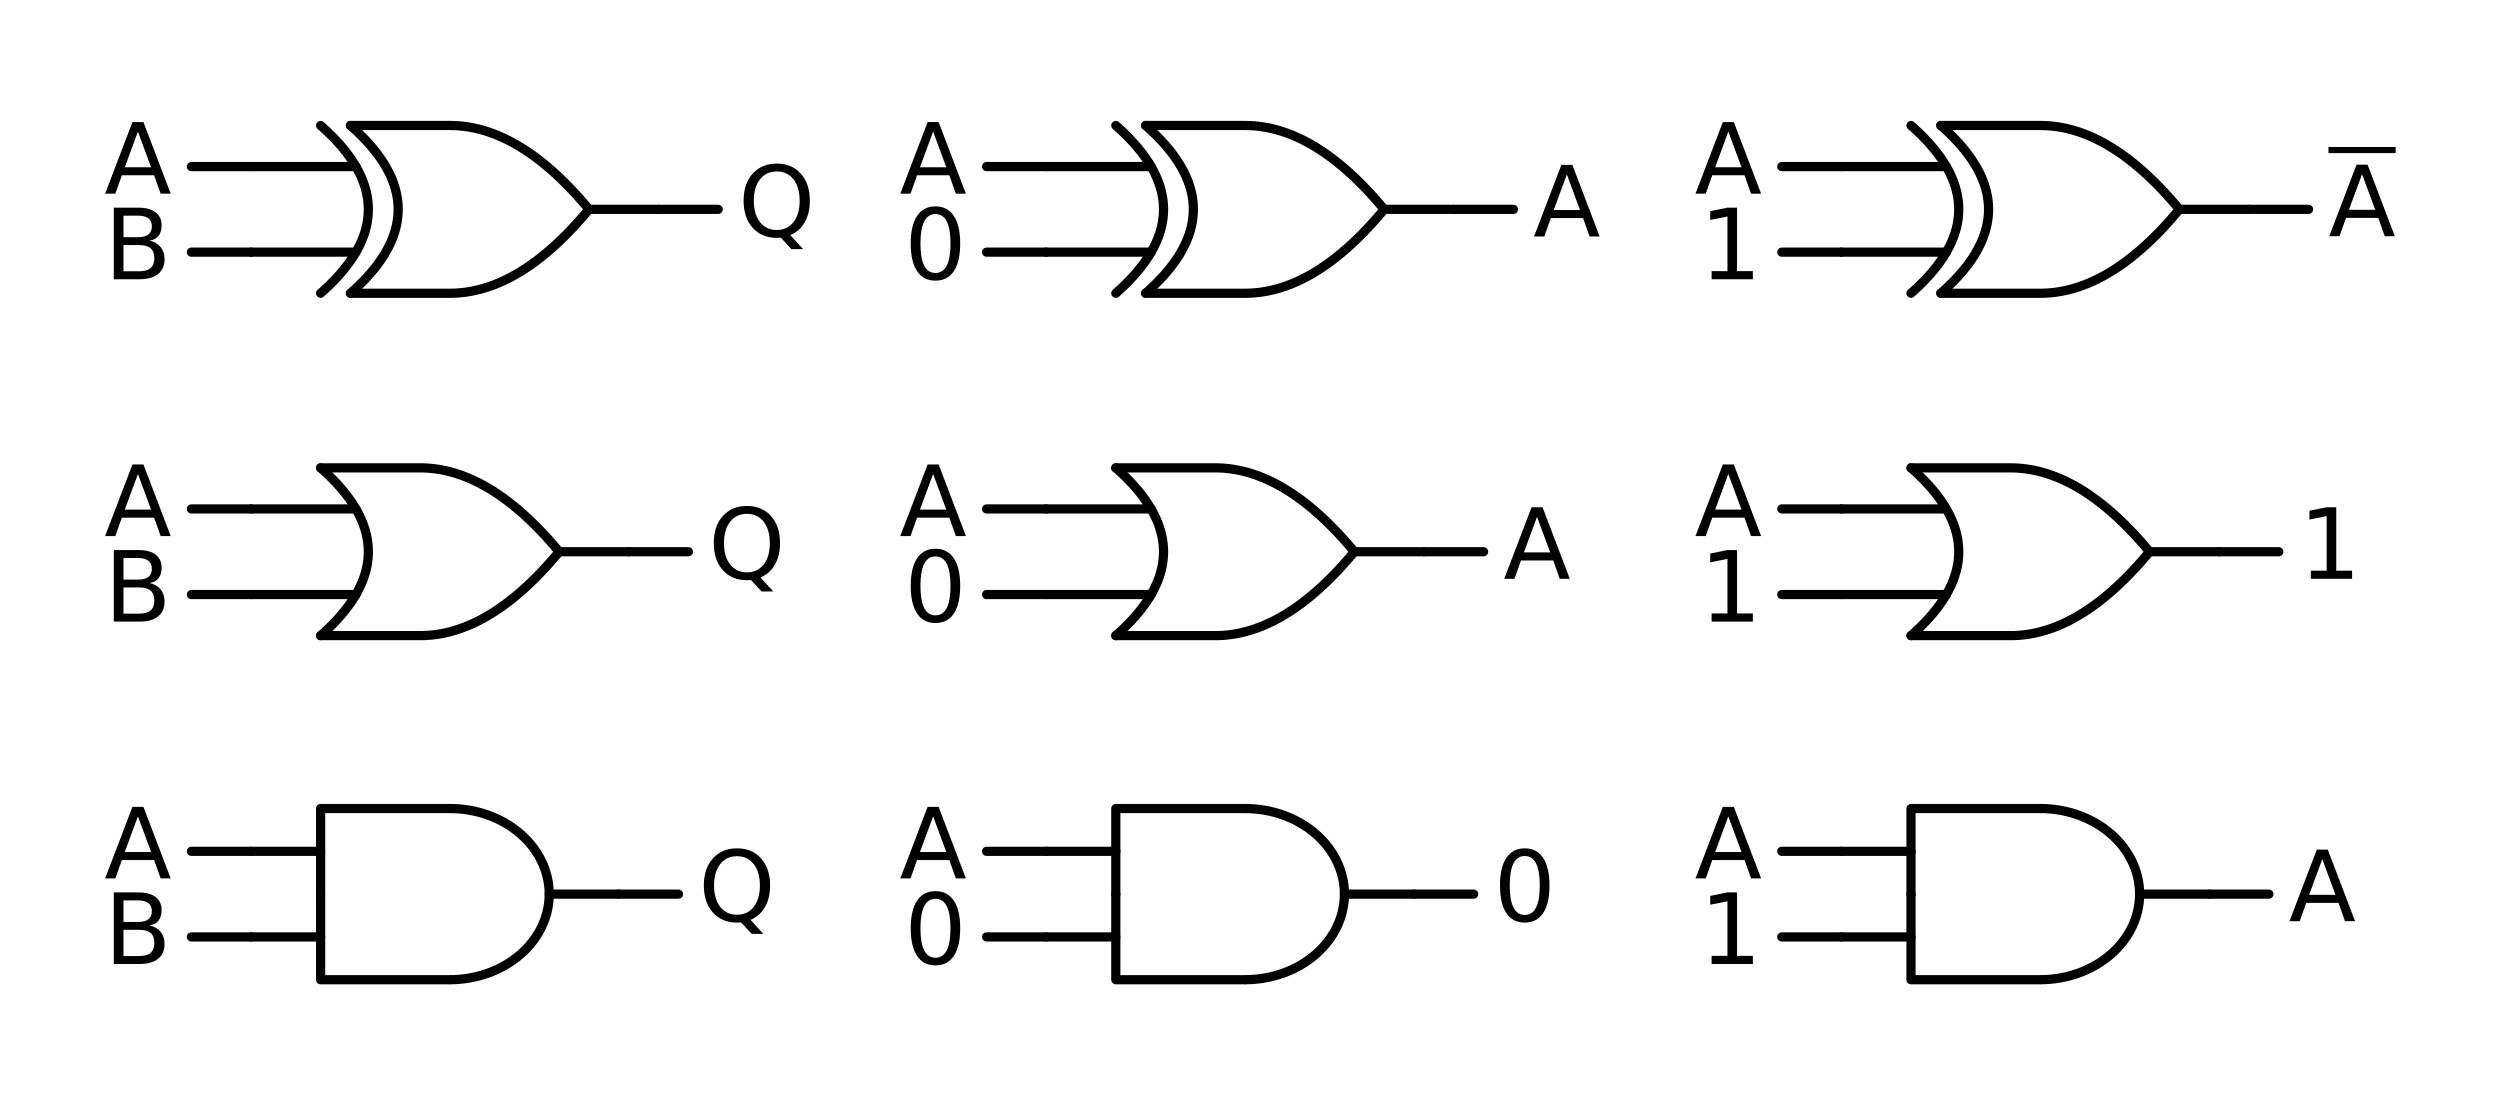 <?xml version="1.0" encoding="utf-8" standalone="no"?>
<!DOCTYPE svg PUBLIC "-//W3C//DTD SVG 1.1//EN"
  "http://www.w3.org/Graphics/SVG/1.1/DTD/svg11.dtd">
<!-- Created with matplotlib (http://matplotlib.org/) -->
<svg height="180.123pt" version="1.1" viewBox="0 0 407.446 180.123" width="407.446pt" xmlns="http://www.w3.org/2000/svg" xmlns:xlink="http://www.w3.org/1999/xlink">
 <defs>
  <style type="text/css">
*{stroke-linecap:butt;stroke-linejoin:round;}
  </style>
 </defs>
 <g id="figure_1">
  <g id="patch_1">
   <path d="M 0 180.123 
L 407.446 180.123 
L 407.446 0 
L 0 0 
z
" style="fill:none;"/>
  </g>
  <g id="axes_1">
   <g id="patch_2">
    <path clip-path="url(#pd1e53d12d2)" d="M 73.313 159.672 
C 77.608 159.672 81.731 158.201 84.768 155.586 
C 87.805 152.971 89.513 149.42 89.513 145.722 
C 89.513 142.024 87.805 138.473 84.768 135.858 
C 81.731 133.243 77.608 131.772 73.313 131.772 
" style="fill:none;stroke:#000000;stroke-linejoin:miter;stroke-width:1.5;"/>
   </g>
   <g id="patch_3">
    <path clip-path="url(#pd1e53d12d2)" d="M 202.913 159.672 
C 207.208 159.672 211.331 158.201 214.368 155.586 
C 217.405 152.971 219.113 149.42 219.113 145.722 
C 219.113 142.024 217.405 138.473 214.368 135.858 
C 211.331 133.243 207.208 131.772 202.913 131.772 
" style="fill:none;stroke:#000000;stroke-linejoin:miter;stroke-width:1.5;"/>
   </g>
   <g id="patch_4">
    <path clip-path="url(#pd1e53d12d2)" d="M 332.513 159.672 
C 336.808 159.672 340.931 158.201 343.968 155.586 
C 347.005 152.971 348.713 149.42 348.713 145.722 
C 348.713 142.024 347.005 138.473 343.968 135.858 
C 340.931 133.243 336.808 131.772 332.513 131.772 
" style="fill:none;stroke:#000000;stroke-linejoin:miter;stroke-width:1.5;"/>
   </g>
   <g id="line2d_1">
    <path clip-path="url(#pd1e53d12d2)" d="M 40.913 145.722 
M 89.513 145.722 
L 100.853 145.722 
" style="fill:none;stroke:#000000;stroke-linecap:round;stroke-width:1.5;"/>
   </g>
   <g id="line2d_2">
    <path clip-path="url(#pd1e53d12d2)" d="M 52.253 145.722 
L 52.253 159.672 
L 73.313 159.672 
" style="fill:none;stroke:#000000;stroke-linecap:round;stroke-width:1.5;"/>
   </g>
   <g id="line2d_3">
    <path clip-path="url(#pd1e53d12d2)" d="M 52.253 145.722 
L 52.253 131.772 
L 73.313 131.772 
" style="fill:none;stroke:#000000;stroke-linecap:round;stroke-width:1.5;"/>
   </g>
   <g id="line2d_4">
    <path clip-path="url(#pd1e53d12d2)" d="M 40.913 152.697 
L 52.253 152.697 
" style="fill:none;stroke:#000000;stroke-linecap:round;stroke-width:1.5;"/>
   </g>
   <g id="line2d_5">
    <path clip-path="url(#pd1e53d12d2)" d="M 40.913 138.747 
L 52.253 138.747 
" style="fill:none;stroke:#000000;stroke-linecap:round;stroke-width:1.5;"/>
   </g>
   <g id="line2d_6">
    <path clip-path="url(#pd1e53d12d2)" d="M 40.913 138.747 
L 36.053 138.747 
L 31.193 138.747 
" style="fill:none;stroke:#000000;stroke-linecap:round;stroke-width:1.5;"/>
   </g>
   <g id="line2d_7">
    <path clip-path="url(#pd1e53d12d2)" d="M 40.913 152.697 
L 36.053 152.697 
L 31.193 152.697 
" style="fill:none;stroke:#000000;stroke-linecap:round;stroke-width:1.5;"/>
   </g>
   <g id="line2d_8">
    <path clip-path="url(#pd1e53d12d2)" d="M 100.853 145.722 
L 105.713 145.722 
L 110.573 145.722 
" style="fill:none;stroke:#000000;stroke-linecap:round;stroke-width:1.5;"/>
   </g>
   <g id="line2d_9">
    <path clip-path="url(#pd1e53d12d2)" d="M 170.513 145.722 
M 219.113 145.722 
L 230.453 145.722 
" style="fill:none;stroke:#000000;stroke-linecap:round;stroke-width:1.5;"/>
   </g>
   <g id="line2d_10">
    <path clip-path="url(#pd1e53d12d2)" d="M 181.853 145.722 
L 181.853 159.672 
L 202.913 159.672 
" style="fill:none;stroke:#000000;stroke-linecap:round;stroke-width:1.5;"/>
   </g>
   <g id="line2d_11">
    <path clip-path="url(#pd1e53d12d2)" d="M 181.853 145.722 
L 181.853 131.772 
L 202.913 131.772 
" style="fill:none;stroke:#000000;stroke-linecap:round;stroke-width:1.5;"/>
   </g>
   <g id="line2d_12">
    <path clip-path="url(#pd1e53d12d2)" d="M 170.513 152.697 
L 181.853 152.697 
" style="fill:none;stroke:#000000;stroke-linecap:round;stroke-width:1.5;"/>
   </g>
   <g id="line2d_13">
    <path clip-path="url(#pd1e53d12d2)" d="M 170.513 138.747 
L 181.853 138.747 
" style="fill:none;stroke:#000000;stroke-linecap:round;stroke-width:1.5;"/>
   </g>
   <g id="line2d_14">
    <path clip-path="url(#pd1e53d12d2)" d="M 170.513 138.747 
L 165.653 138.747 
L 160.793 138.747 
" style="fill:none;stroke:#000000;stroke-linecap:round;stroke-width:1.5;"/>
   </g>
   <g id="line2d_15">
    <path clip-path="url(#pd1e53d12d2)" d="M 170.513 152.697 
L 165.653 152.697 
L 160.793 152.697 
" style="fill:none;stroke:#000000;stroke-linecap:round;stroke-width:1.5;"/>
   </g>
   <g id="line2d_16">
    <path clip-path="url(#pd1e53d12d2)" d="M 230.453 145.722 
L 235.313 145.722 
L 240.173 145.722 
" style="fill:none;stroke:#000000;stroke-linecap:round;stroke-width:1.5;"/>
   </g>
   <g id="line2d_17">
    <path clip-path="url(#pd1e53d12d2)" d="M 300.113 145.722 
M 348.713 145.722 
L 360.053 145.722 
" style="fill:none;stroke:#000000;stroke-linecap:round;stroke-width:1.5;"/>
   </g>
   <g id="line2d_18">
    <path clip-path="url(#pd1e53d12d2)" d="M 311.453 145.722 
L 311.453 159.672 
L 332.513 159.672 
" style="fill:none;stroke:#000000;stroke-linecap:round;stroke-width:1.5;"/>
   </g>
   <g id="line2d_19">
    <path clip-path="url(#pd1e53d12d2)" d="M 311.453 145.722 
L 311.453 131.772 
L 332.513 131.772 
" style="fill:none;stroke:#000000;stroke-linecap:round;stroke-width:1.5;"/>
   </g>
   <g id="line2d_20">
    <path clip-path="url(#pd1e53d12d2)" d="M 300.113 152.697 
L 311.453 152.697 
" style="fill:none;stroke:#000000;stroke-linecap:round;stroke-width:1.5;"/>
   </g>
   <g id="line2d_21">
    <path clip-path="url(#pd1e53d12d2)" d="M 300.113 138.747 
L 311.453 138.747 
" style="fill:none;stroke:#000000;stroke-linecap:round;stroke-width:1.5;"/>
   </g>
   <g id="line2d_22">
    <path clip-path="url(#pd1e53d12d2)" d="M 300.113 138.747 
L 295.253 138.747 
L 290.393 138.747 
" style="fill:none;stroke:#000000;stroke-linecap:round;stroke-width:1.5;"/>
   </g>
   <g id="line2d_23">
    <path clip-path="url(#pd1e53d12d2)" d="M 300.113 152.697 
L 295.253 152.697 
L 290.393 152.697 
" style="fill:none;stroke:#000000;stroke-linecap:round;stroke-width:1.5;"/>
   </g>
   <g id="line2d_24">
    <path clip-path="url(#pd1e53d12d2)" d="M 360.053 145.722 
L 364.913 145.722 
L 369.773 145.722 
" style="fill:none;stroke:#000000;stroke-linecap:round;stroke-width:1.5;"/>
   </g>
   <g id="line2d_25">
    <path clip-path="url(#pd1e53d12d2)" d="M 40.913 89.922 
M 91.133 89.922 
L 102.473 89.922 
" style="fill:none;stroke:#000000;stroke-linecap:round;stroke-width:1.5;"/>
   </g>
   <g id="line2d_26">
    <path clip-path="url(#pd1e53d12d2)" d="M 52.253 103.593 
L 68.453 103.593 
L 68.916 103.587 
L 69.379 103.57 
L 69.842 103.542 
L 70.304 103.502 
L 70.767 103.451 
L 71.23 103.388 
L 71.693 103.314 
L 72.156 103.229 
L 72.619 103.132 
L 73.082 103.024 
L 73.544 102.904 
L 74.007 102.773 
L 74.47 102.631 
L 74.933 102.477 
L 75.396 102.312 
L 75.859 102.135 
L 76.322 101.948 
L 76.784 101.748 
L 77.247 101.538 
L 77.71 101.315 
L 78.173 101.082 
L 78.636 100.837 
L 79.099 100.581 
L 79.562 100.313 
L 80.024 100.034 
L 80.487 99.744 
L 80.95 99.442 
L 81.413 99.129 
L 81.876 98.804 
L 82.339 98.469 
L 82.802 98.121 
L 83.264 97.763 
L 83.727 97.392 
L 84.19 97.011 
L 84.653 96.618 
L 85.116 96.214 
L 85.579 95.798 
L 86.042 95.371 
L 86.504 94.933 
L 86.967 94.483 
L 87.43 94.022 
L 87.893 93.549 
L 88.356 93.065 
L 88.819 92.57 
L 89.282 92.063 
L 89.744 91.545 
L 90.207 91.015 
L 90.67 90.474 
L 91.133 89.922 
" style="fill:none;stroke:#000000;stroke-linecap:round;stroke-width:1.5;"/>
   </g>
   <g id="line2d_27">
    <path clip-path="url(#pd1e53d12d2)" d="M 52.253 76.251 
L 68.453 76.251 
L 68.916 76.257 
L 69.379 76.274 
L 69.842 76.302 
L 70.304 76.342 
L 70.767 76.393 
L 71.23 76.456 
L 71.693 76.53 
L 72.156 76.615 
L 72.619 76.712 
L 73.082 76.82 
L 73.544 76.94 
L 74.007 77.071 
L 74.47 77.213 
L 74.933 77.367 
L 75.396 77.532 
L 75.859 77.709 
L 76.322 77.897 
L 76.784 78.096 
L 77.247 78.307 
L 77.71 78.529 
L 78.173 78.762 
L 78.636 79.007 
L 79.099 79.263 
L 79.562 79.531 
L 80.024 79.81 
L 80.487 80.1 
L 80.95 80.402 
L 81.413 80.715 
L 81.876 81.04 
L 82.339 81.376 
L 82.802 81.723 
L 83.264 82.082 
L 83.727 82.452 
L 84.19 82.833 
L 84.653 83.226 
L 85.116 83.63 
L 85.579 84.046 
L 86.042 84.473 
L 86.504 84.911 
L 86.967 85.361 
L 87.43 85.822 
L 87.893 86.295 
L 88.356 86.779 
L 88.819 87.274 
L 89.282 87.781 
L 89.744 88.299 
L 90.207 88.829 
L 90.67 89.37 
L 91.133 89.922 
" style="fill:none;stroke:#000000;stroke-linecap:round;stroke-width:1.5;"/>
   </g>
   <g id="line2d_28">
    <path clip-path="url(#pd1e53d12d2)" d="M 52.253 103.593 
L 52.875 103.035 
L 53.471 102.477 
L 54.041 101.919 
L 54.586 101.361 
L 55.104 100.803 
L 55.597 100.245 
L 56.063 99.687 
L 56.504 99.129 
L 56.919 98.571 
L 57.307 98.013 
L 57.67 97.455 
L 58.007 96.897 
L 58.318 96.339 
L 58.603 95.781 
L 58.863 95.223 
L 59.096 94.665 
L 59.303 94.107 
L 59.485 93.549 
L 59.64 92.991 
L 59.77 92.433 
L 59.873 91.875 
L 59.951 91.317 
L 60.003 90.759 
L 60.029 90.201 
L 60.029 89.643 
L 60.003 89.085 
L 59.951 88.527 
L 59.873 87.969 
L 59.77 87.411 
L 59.64 86.853 
L 59.485 86.295 
L 59.303 85.737 
L 59.096 85.179 
L 58.863 84.621 
L 58.603 84.063 
L 58.318 83.505 
L 58.007 82.947 
L 57.67 82.389 
L 57.307 81.831 
L 56.919 81.273 
L 56.504 80.715 
L 56.063 80.157 
L 55.597 79.599 
L 55.104 79.041 
L 54.586 78.483 
L 54.041 77.925 
L 53.471 77.367 
L 52.875 76.809 
L 52.253 76.251 
" style="fill:none;stroke:#000000;stroke-linecap:round;stroke-width:1.5;"/>
   </g>
   <g id="line2d_29">
    <path clip-path="url(#pd1e53d12d2)" d="M 40.913 96.897 
L 58.007 96.897 
" style="fill:none;stroke:#000000;stroke-linecap:round;stroke-width:1.5;"/>
   </g>
   <g id="line2d_30">
    <path clip-path="url(#pd1e53d12d2)" d="M 40.913 82.947 
L 58.007 82.947 
" style="fill:none;stroke:#000000;stroke-linecap:round;stroke-width:1.5;"/>
   </g>
   <g id="line2d_31">
    <path clip-path="url(#pd1e53d12d2)" d="M 40.913 82.947 
L 36.053 82.947 
L 31.193 82.947 
" style="fill:none;stroke:#000000;stroke-linecap:round;stroke-width:1.5;"/>
   </g>
   <g id="line2d_32">
    <path clip-path="url(#pd1e53d12d2)" d="M 40.913 96.897 
L 36.053 96.897 
L 31.193 96.897 
" style="fill:none;stroke:#000000;stroke-linecap:round;stroke-width:1.5;"/>
   </g>
   <g id="line2d_33">
    <path clip-path="url(#pd1e53d12d2)" d="M 102.473 89.922 
L 107.333 89.922 
L 112.193 89.922 
" style="fill:none;stroke:#000000;stroke-linecap:round;stroke-width:1.5;"/>
   </g>
   <g id="line2d_34">
    <path clip-path="url(#pd1e53d12d2)" d="M 170.513 89.922 
M 220.733 89.922 
L 232.073 89.922 
" style="fill:none;stroke:#000000;stroke-linecap:round;stroke-width:1.5;"/>
   </g>
   <g id="line2d_35">
    <path clip-path="url(#pd1e53d12d2)" d="M 181.853 103.593 
L 198.053 103.593 
L 198.516 103.587 
L 198.979 103.57 
L 199.442 103.542 
L 199.904 103.502 
L 200.367 103.451 
L 200.83 103.388 
L 201.293 103.314 
L 201.756 103.229 
L 202.219 103.132 
L 202.682 103.024 
L 203.144 102.904 
L 203.607 102.773 
L 204.07 102.631 
L 204.533 102.477 
L 204.996 102.312 
L 205.459 102.135 
L 205.922 101.948 
L 206.384 101.748 
L 206.847 101.538 
L 207.31 101.315 
L 207.773 101.082 
L 208.236 100.837 
L 208.699 100.581 
L 209.162 100.313 
L 209.624 100.034 
L 210.087 99.744 
L 210.55 99.442 
L 211.013 99.129 
L 211.476 98.804 
L 211.939 98.469 
L 212.402 98.121 
L 212.864 97.763 
L 213.327 97.392 
L 213.79 97.011 
L 214.253 96.618 
L 214.716 96.214 
L 215.179 95.798 
L 215.642 95.371 
L 216.104 94.933 
L 216.567 94.483 
L 217.03 94.022 
L 217.493 93.549 
L 217.956 93.065 
L 218.419 92.57 
L 218.882 92.063 
L 219.344 91.545 
L 219.807 91.015 
L 220.27 90.474 
L 220.733 89.922 
" style="fill:none;stroke:#000000;stroke-linecap:round;stroke-width:1.5;"/>
   </g>
   <g id="line2d_36">
    <path clip-path="url(#pd1e53d12d2)" d="M 181.853 76.251 
L 198.053 76.251 
L 198.516 76.257 
L 198.979 76.274 
L 199.442 76.302 
L 199.904 76.342 
L 200.367 76.393 
L 200.83 76.456 
L 201.293 76.53 
L 201.756 76.615 
L 202.219 76.712 
L 202.682 76.82 
L 203.144 76.94 
L 203.607 77.071 
L 204.07 77.213 
L 204.533 77.367 
L 204.996 77.532 
L 205.459 77.709 
L 205.922 77.897 
L 206.384 78.096 
L 206.847 78.307 
L 207.31 78.529 
L 207.773 78.762 
L 208.236 79.007 
L 208.699 79.263 
L 209.162 79.531 
L 209.624 79.81 
L 210.087 80.1 
L 210.55 80.402 
L 211.013 80.715 
L 211.476 81.04 
L 211.939 81.376 
L 212.402 81.723 
L 212.864 82.082 
L 213.327 82.452 
L 213.79 82.833 
L 214.253 83.226 
L 214.716 83.63 
L 215.179 84.046 
L 215.642 84.473 
L 216.104 84.911 
L 216.567 85.361 
L 217.03 85.822 
L 217.493 86.295 
L 217.956 86.779 
L 218.419 87.274 
L 218.882 87.781 
L 219.344 88.299 
L 219.807 88.829 
L 220.27 89.37 
L 220.733 89.922 
" style="fill:none;stroke:#000000;stroke-linecap:round;stroke-width:1.5;"/>
   </g>
   <g id="line2d_37">
    <path clip-path="url(#pd1e53d12d2)" d="M 181.853 103.593 
L 182.475 103.035 
L 183.071 102.477 
L 183.641 101.919 
L 184.186 101.361 
L 184.704 100.803 
L 185.197 100.245 
L 185.663 99.687 
L 186.104 99.129 
L 186.519 98.571 
L 186.907 98.013 
L 187.27 97.455 
L 187.607 96.897 
L 187.918 96.339 
L 188.203 95.781 
L 188.463 95.223 
L 188.696 94.665 
L 188.903 94.107 
L 189.085 93.549 
L 189.24 92.991 
L 189.37 92.433 
L 189.473 91.875 
L 189.551 91.317 
L 189.603 90.759 
L 189.629 90.201 
L 189.629 89.643 
L 189.603 89.085 
L 189.551 88.527 
L 189.473 87.969 
L 189.37 87.411 
L 189.24 86.853 
L 189.085 86.295 
L 188.903 85.737 
L 188.696 85.179 
L 188.463 84.621 
L 188.203 84.063 
L 187.918 83.505 
L 187.607 82.947 
L 187.27 82.389 
L 186.907 81.831 
L 186.519 81.273 
L 186.104 80.715 
L 185.663 80.157 
L 185.197 79.599 
L 184.704 79.041 
L 184.186 78.483 
L 183.641 77.925 
L 183.071 77.367 
L 182.475 76.809 
L 181.853 76.251 
" style="fill:none;stroke:#000000;stroke-linecap:round;stroke-width:1.5;"/>
   </g>
   <g id="line2d_38">
    <path clip-path="url(#pd1e53d12d2)" d="M 170.513 96.897 
L 187.607 96.897 
" style="fill:none;stroke:#000000;stroke-linecap:round;stroke-width:1.5;"/>
   </g>
   <g id="line2d_39">
    <path clip-path="url(#pd1e53d12d2)" d="M 170.513 82.947 
L 187.607 82.947 
" style="fill:none;stroke:#000000;stroke-linecap:round;stroke-width:1.5;"/>
   </g>
   <g id="line2d_40">
    <path clip-path="url(#pd1e53d12d2)" d="M 170.513 82.947 
L 165.653 82.947 
L 160.793 82.947 
" style="fill:none;stroke:#000000;stroke-linecap:round;stroke-width:1.5;"/>
   </g>
   <g id="line2d_41">
    <path clip-path="url(#pd1e53d12d2)" d="M 170.513 96.897 
L 165.653 96.897 
L 160.793 96.897 
" style="fill:none;stroke:#000000;stroke-linecap:round;stroke-width:1.5;"/>
   </g>
   <g id="line2d_42">
    <path clip-path="url(#pd1e53d12d2)" d="M 232.073 89.922 
L 236.933 89.922 
L 241.793 89.922 
" style="fill:none;stroke:#000000;stroke-linecap:round;stroke-width:1.5;"/>
   </g>
   <g id="line2d_43">
    <path clip-path="url(#pd1e53d12d2)" d="M 300.113 89.922 
M 350.333 89.922 
L 361.673 89.922 
" style="fill:none;stroke:#000000;stroke-linecap:round;stroke-width:1.5;"/>
   </g>
   <g id="line2d_44">
    <path clip-path="url(#pd1e53d12d2)" d="M 311.453 103.593 
L 327.653 103.593 
L 328.116 103.587 
L 328.579 103.57 
L 329.042 103.542 
L 329.504 103.502 
L 329.967 103.451 
L 330.43 103.388 
L 330.893 103.314 
L 331.356 103.229 
L 331.819 103.132 
L 332.282 103.024 
L 332.744 102.904 
L 333.207 102.773 
L 333.67 102.631 
L 334.133 102.477 
L 334.596 102.312 
L 335.059 102.135 
L 335.522 101.948 
L 335.984 101.748 
L 336.447 101.538 
L 336.91 101.315 
L 337.373 101.082 
L 337.836 100.837 
L 338.299 100.581 
L 338.762 100.313 
L 339.224 100.034 
L 339.687 99.744 
L 340.15 99.442 
L 340.613 99.129 
L 341.076 98.804 
L 341.539 98.469 
L 342.002 98.121 
L 342.464 97.763 
L 342.927 97.392 
L 343.39 97.011 
L 343.853 96.618 
L 344.316 96.214 
L 344.779 95.798 
L 345.242 95.371 
L 345.704 94.933 
L 346.167 94.483 
L 346.63 94.022 
L 347.093 93.549 
L 347.556 93.065 
L 348.019 92.57 
L 348.482 92.063 
L 348.944 91.545 
L 349.407 91.015 
L 349.87 90.474 
L 350.333 89.922 
" style="fill:none;stroke:#000000;stroke-linecap:round;stroke-width:1.5;"/>
   </g>
   <g id="line2d_45">
    <path clip-path="url(#pd1e53d12d2)" d="M 311.453 76.251 
L 327.653 76.251 
L 328.116 76.257 
L 328.579 76.274 
L 329.042 76.302 
L 329.504 76.342 
L 329.967 76.393 
L 330.43 76.456 
L 330.893 76.53 
L 331.356 76.615 
L 331.819 76.712 
L 332.282 76.82 
L 332.744 76.94 
L 333.207 77.071 
L 333.67 77.213 
L 334.133 77.367 
L 334.596 77.532 
L 335.059 77.709 
L 335.522 77.897 
L 335.984 78.096 
L 336.447 78.307 
L 336.91 78.529 
L 337.373 78.762 
L 337.836 79.007 
L 338.299 79.263 
L 338.762 79.531 
L 339.224 79.81 
L 339.687 80.1 
L 340.15 80.402 
L 340.613 80.715 
L 341.076 81.04 
L 341.539 81.376 
L 342.002 81.723 
L 342.464 82.082 
L 342.927 82.452 
L 343.39 82.833 
L 343.853 83.226 
L 344.316 83.63 
L 344.779 84.046 
L 345.242 84.473 
L 345.704 84.911 
L 346.167 85.361 
L 346.63 85.822 
L 347.093 86.295 
L 347.556 86.779 
L 348.019 87.274 
L 348.482 87.781 
L 348.944 88.299 
L 349.407 88.829 
L 349.87 89.37 
L 350.333 89.922 
" style="fill:none;stroke:#000000;stroke-linecap:round;stroke-width:1.5;"/>
   </g>
   <g id="line2d_46">
    <path clip-path="url(#pd1e53d12d2)" d="M 311.453 103.593 
L 312.075 103.035 
L 312.671 102.477 
L 313.241 101.919 
L 313.786 101.361 
L 314.304 100.803 
L 314.797 100.245 
L 315.263 99.687 
L 315.704 99.129 
L 316.119 98.571 
L 316.507 98.013 
L 316.87 97.455 
L 317.207 96.897 
L 317.518 96.339 
L 317.803 95.781 
L 318.063 95.223 
L 318.296 94.665 
L 318.503 94.107 
L 318.685 93.549 
L 318.84 92.991 
L 318.97 92.433 
L 319.073 91.875 
L 319.151 91.317 
L 319.203 90.759 
L 319.229 90.201 
L 319.229 89.643 
L 319.203 89.085 
L 319.151 88.527 
L 319.073 87.969 
L 318.97 87.411 
L 318.84 86.853 
L 318.685 86.295 
L 318.503 85.737 
L 318.296 85.179 
L 318.063 84.621 
L 317.803 84.063 
L 317.518 83.505 
L 317.207 82.947 
L 316.87 82.389 
L 316.507 81.831 
L 316.119 81.273 
L 315.704 80.715 
L 315.263 80.157 
L 314.797 79.599 
L 314.304 79.041 
L 313.786 78.483 
L 313.241 77.925 
L 312.671 77.367 
L 312.075 76.809 
L 311.453 76.251 
" style="fill:none;stroke:#000000;stroke-linecap:round;stroke-width:1.5;"/>
   </g>
   <g id="line2d_47">
    <path clip-path="url(#pd1e53d12d2)" d="M 300.113 96.897 
L 317.207 96.897 
" style="fill:none;stroke:#000000;stroke-linecap:round;stroke-width:1.5;"/>
   </g>
   <g id="line2d_48">
    <path clip-path="url(#pd1e53d12d2)" d="M 300.113 82.947 
L 317.207 82.947 
" style="fill:none;stroke:#000000;stroke-linecap:round;stroke-width:1.5;"/>
   </g>
   <g id="line2d_49">
    <path clip-path="url(#pd1e53d12d2)" d="M 300.113 82.947 
L 295.253 82.947 
L 290.393 82.947 
" style="fill:none;stroke:#000000;stroke-linecap:round;stroke-width:1.5;"/>
   </g>
   <g id="line2d_50">
    <path clip-path="url(#pd1e53d12d2)" d="M 300.113 96.897 
L 295.253 96.897 
L 290.393 96.897 
" style="fill:none;stroke:#000000;stroke-linecap:round;stroke-width:1.5;"/>
   </g>
   <g id="line2d_51">
    <path clip-path="url(#pd1e53d12d2)" d="M 361.673 89.922 
L 366.533 89.922 
L 371.393 89.922 
" style="fill:none;stroke:#000000;stroke-linecap:round;stroke-width:1.5;"/>
   </g>
   <g id="line2d_52">
    <path clip-path="url(#pd1e53d12d2)" d="M 40.913 34.122 
M 95.993 34.122 
L 107.333 34.122 
" style="fill:none;stroke:#000000;stroke-linecap:round;stroke-width:1.5;"/>
   </g>
   <g id="line2d_53">
    <path clip-path="url(#pd1e53d12d2)" d="M 57.113 47.793 
L 73.313 47.793 
L 73.776 47.787 
L 74.239 47.77 
L 74.702 47.742 
L 75.164 47.702 
L 75.627 47.651 
L 76.09 47.588 
L 76.553 47.514 
L 77.016 47.429 
L 77.479 47.332 
L 77.942 47.224 
L 78.404 47.104 
L 78.867 46.973 
L 79.33 46.831 
L 79.793 46.677 
L 80.256 46.512 
L 80.719 46.335 
L 81.182 46.148 
L 81.644 45.948 
L 82.107 45.738 
L 82.57 45.515 
L 83.033 45.282 
L 83.496 45.037 
L 83.959 44.781 
L 84.422 44.513 
L 84.884 44.234 
L 85.347 43.944 
L 85.81 43.642 
L 86.273 43.329 
L 86.736 43.004 
L 87.199 42.669 
L 87.662 42.321 
L 88.124 41.963 
L 88.587 41.592 
L 89.05 41.211 
L 89.513 40.818 
L 89.976 40.414 
L 90.439 39.998 
L 90.902 39.571 
L 91.364 39.133 
L 91.827 38.683 
L 92.29 38.222 
L 92.753 37.749 
L 93.216 37.265 
L 93.679 36.77 
L 94.142 36.263 
L 94.604 35.745 
L 95.067 35.215 
L 95.53 34.674 
L 95.993 34.122 
" style="fill:none;stroke:#000000;stroke-linecap:round;stroke-width:1.5;"/>
   </g>
   <g id="line2d_54">
    <path clip-path="url(#pd1e53d12d2)" d="M 57.113 20.451 
L 73.313 20.451 
L 73.776 20.457 
L 74.239 20.474 
L 74.702 20.502 
L 75.164 20.542 
L 75.627 20.593 
L 76.09 20.656 
L 76.553 20.73 
L 77.016 20.815 
L 77.479 20.912 
L 77.942 21.02 
L 78.404 21.14 
L 78.867 21.271 
L 79.33 21.413 
L 79.793 21.567 
L 80.256 21.732 
L 80.719 21.909 
L 81.182 22.097 
L 81.644 22.296 
L 82.107 22.507 
L 82.57 22.729 
L 83.033 22.962 
L 83.496 23.207 
L 83.959 23.463 
L 84.422 23.731 
L 84.884 24.01 
L 85.347 24.3 
L 85.81 24.602 
L 86.273 24.915 
L 86.736 25.24 
L 87.199 25.576 
L 87.662 25.923 
L 88.124 26.282 
L 88.587 26.652 
L 89.05 27.033 
L 89.513 27.426 
L 89.976 27.83 
L 90.439 28.246 
L 90.902 28.673 
L 91.364 29.111 
L 91.827 29.561 
L 92.29 30.022 
L 92.753 30.495 
L 93.216 30.979 
L 93.679 31.474 
L 94.142 31.981 
L 94.604 32.499 
L 95.067 33.029 
L 95.53 33.57 
L 95.993 34.122 
" style="fill:none;stroke:#000000;stroke-linecap:round;stroke-width:1.5;"/>
   </g>
   <g id="line2d_55">
    <path clip-path="url(#pd1e53d12d2)" d="M 52.253 47.793 
L 52.875 47.235 
L 53.471 46.677 
L 54.041 46.119 
L 54.586 45.561 
L 55.104 45.003 
L 55.597 44.445 
L 56.063 43.887 
L 56.504 43.329 
L 56.919 42.771 
L 57.307 42.213 
L 57.67 41.655 
L 58.007 41.097 
L 58.318 40.539 
L 58.603 39.981 
L 58.863 39.423 
L 59.096 38.865 
L 59.303 38.307 
L 59.485 37.749 
L 59.64 37.191 
L 59.77 36.633 
L 59.873 36.075 
L 59.951 35.517 
L 60.003 34.959 
L 60.029 34.401 
L 60.029 33.843 
L 60.003 33.285 
L 59.951 32.727 
L 59.873 32.169 
L 59.77 31.611 
L 59.64 31.053 
L 59.485 30.495 
L 59.303 29.937 
L 59.096 29.379 
L 58.863 28.821 
L 58.603 28.263 
L 58.318 27.705 
L 58.007 27.147 
L 57.67 26.589 
L 57.307 26.031 
L 56.919 25.473 
L 56.504 24.915 
L 56.063 24.357 
L 55.597 23.799 
L 55.104 23.241 
L 54.586 22.683 
L 54.041 22.125 
L 53.471 21.567 
L 52.875 21.009 
L 52.253 20.451 
" style="fill:none;stroke:#000000;stroke-linecap:round;stroke-width:1.5;"/>
   </g>
   <g id="line2d_56">
    <path clip-path="url(#pd1e53d12d2)" d="M 57.113 47.793 
L 57.735 47.235 
L 58.331 46.677 
L 58.901 46.119 
L 59.446 45.561 
L 59.964 45.003 
L 60.457 44.445 
L 60.923 43.887 
L 61.364 43.329 
L 61.779 42.771 
L 62.167 42.213 
L 62.53 41.655 
L 62.867 41.097 
L 63.178 40.539 
L 63.463 39.981 
L 63.723 39.423 
L 63.956 38.865 
L 64.163 38.307 
L 64.345 37.749 
L 64.5 37.191 
L 64.63 36.633 
L 64.733 36.075 
L 64.811 35.517 
L 64.863 34.959 
L 64.889 34.401 
L 64.889 33.843 
L 64.863 33.285 
L 64.811 32.727 
L 64.733 32.169 
L 64.63 31.611 
L 64.5 31.053 
L 64.345 30.495 
L 64.163 29.937 
L 63.956 29.379 
L 63.723 28.821 
L 63.463 28.263 
L 63.178 27.705 
L 62.867 27.147 
L 62.53 26.589 
L 62.167 26.031 
L 61.779 25.473 
L 61.364 24.915 
L 60.923 24.357 
L 60.457 23.799 
L 59.964 23.241 
L 59.446 22.683 
L 58.901 22.125 
L 58.331 21.567 
L 57.735 21.009 
L 57.113 20.451 
" style="fill:none;stroke:#000000;stroke-linecap:round;stroke-width:1.5;"/>
   </g>
   <g id="line2d_57">
    <path clip-path="url(#pd1e53d12d2)" d="M 40.913 41.097 
L 58.007 41.097 
" style="fill:none;stroke:#000000;stroke-linecap:round;stroke-width:1.5;"/>
   </g>
   <g id="line2d_58">
    <path clip-path="url(#pd1e53d12d2)" d="M 40.913 27.147 
L 58.007 27.147 
" style="fill:none;stroke:#000000;stroke-linecap:round;stroke-width:1.5;"/>
   </g>
   <g id="line2d_59">
    <path clip-path="url(#pd1e53d12d2)" d="M 40.913 27.147 
L 36.053 27.147 
L 31.193 27.147 
" style="fill:none;stroke:#000000;stroke-linecap:round;stroke-width:1.5;"/>
   </g>
   <g id="line2d_60">
    <path clip-path="url(#pd1e53d12d2)" d="M 40.913 41.097 
L 36.053 41.097 
L 31.193 41.097 
" style="fill:none;stroke:#000000;stroke-linecap:round;stroke-width:1.5;"/>
   </g>
   <g id="line2d_61">
    <path clip-path="url(#pd1e53d12d2)" d="M 107.333 34.122 
L 112.193 34.122 
L 117.053 34.122 
" style="fill:none;stroke:#000000;stroke-linecap:round;stroke-width:1.5;"/>
   </g>
   <g id="line2d_62">
    <path clip-path="url(#pd1e53d12d2)" d="M 170.513 34.122 
M 225.593 34.122 
L 236.933 34.122 
" style="fill:none;stroke:#000000;stroke-linecap:round;stroke-width:1.5;"/>
   </g>
   <g id="line2d_63">
    <path clip-path="url(#pd1e53d12d2)" d="M 186.713 47.793 
L 202.913 47.793 
L 203.376 47.787 
L 203.839 47.77 
L 204.302 47.742 
L 204.764 47.702 
L 205.227 47.651 
L 205.69 47.588 
L 206.153 47.514 
L 206.616 47.429 
L 207.079 47.332 
L 207.542 47.224 
L 208.004 47.104 
L 208.467 46.973 
L 208.93 46.831 
L 209.393 46.677 
L 209.856 46.512 
L 210.319 46.335 
L 210.782 46.148 
L 211.244 45.948 
L 211.707 45.738 
L 212.17 45.515 
L 212.633 45.282 
L 213.096 45.037 
L 213.559 44.781 
L 214.022 44.513 
L 214.484 44.234 
L 214.947 43.944 
L 215.41 43.642 
L 215.873 43.329 
L 216.336 43.004 
L 216.799 42.669 
L 217.262 42.321 
L 217.724 41.963 
L 218.187 41.592 
L 218.65 41.211 
L 219.113 40.818 
L 219.576 40.414 
L 220.039 39.998 
L 220.502 39.571 
L 220.964 39.133 
L 221.427 38.683 
L 221.89 38.222 
L 222.353 37.749 
L 222.816 37.265 
L 223.279 36.77 
L 223.742 36.263 
L 224.204 35.745 
L 224.667 35.215 
L 225.13 34.674 
L 225.593 34.122 
" style="fill:none;stroke:#000000;stroke-linecap:round;stroke-width:1.5;"/>
   </g>
   <g id="line2d_64">
    <path clip-path="url(#pd1e53d12d2)" d="M 186.713 20.451 
L 202.913 20.451 
L 203.376 20.457 
L 203.839 20.474 
L 204.302 20.502 
L 204.764 20.542 
L 205.227 20.593 
L 205.69 20.656 
L 206.153 20.73 
L 206.616 20.815 
L 207.079 20.912 
L 207.542 21.02 
L 208.004 21.14 
L 208.467 21.271 
L 208.93 21.413 
L 209.393 21.567 
L 209.856 21.732 
L 210.319 21.909 
L 210.782 22.097 
L 211.244 22.296 
L 211.707 22.507 
L 212.17 22.729 
L 212.633 22.962 
L 213.096 23.207 
L 213.559 23.463 
L 214.022 23.731 
L 214.484 24.01 
L 214.947 24.3 
L 215.41 24.602 
L 215.873 24.915 
L 216.336 25.24 
L 216.799 25.576 
L 217.262 25.923 
L 217.724 26.282 
L 218.187 26.652 
L 218.65 27.033 
L 219.113 27.426 
L 219.576 27.83 
L 220.039 28.246 
L 220.502 28.673 
L 220.964 29.111 
L 221.427 29.561 
L 221.89 30.022 
L 222.353 30.495 
L 222.816 30.979 
L 223.279 31.474 
L 223.742 31.981 
L 224.204 32.499 
L 224.667 33.029 
L 225.13 33.57 
L 225.593 34.122 
" style="fill:none;stroke:#000000;stroke-linecap:round;stroke-width:1.5;"/>
   </g>
   <g id="line2d_65">
    <path clip-path="url(#pd1e53d12d2)" d="M 181.853 47.793 
L 182.475 47.235 
L 183.071 46.677 
L 183.641 46.119 
L 184.186 45.561 
L 184.704 45.003 
L 185.197 44.445 
L 185.663 43.887 
L 186.104 43.329 
L 186.519 42.771 
L 186.907 42.213 
L 187.27 41.655 
L 187.607 41.097 
L 187.918 40.539 
L 188.203 39.981 
L 188.463 39.423 
L 188.696 38.865 
L 188.903 38.307 
L 189.085 37.749 
L 189.24 37.191 
L 189.37 36.633 
L 189.473 36.075 
L 189.551 35.517 
L 189.603 34.959 
L 189.629 34.401 
L 189.629 33.843 
L 189.603 33.285 
L 189.551 32.727 
L 189.473 32.169 
L 189.37 31.611 
L 189.24 31.053 
L 189.085 30.495 
L 188.903 29.937 
L 188.696 29.379 
L 188.463 28.821 
L 188.203 28.263 
L 187.918 27.705 
L 187.607 27.147 
L 187.27 26.589 
L 186.907 26.031 
L 186.519 25.473 
L 186.104 24.915 
L 185.663 24.357 
L 185.197 23.799 
L 184.704 23.241 
L 184.186 22.683 
L 183.641 22.125 
L 183.071 21.567 
L 182.475 21.009 
L 181.853 20.451 
" style="fill:none;stroke:#000000;stroke-linecap:round;stroke-width:1.5;"/>
   </g>
   <g id="line2d_66">
    <path clip-path="url(#pd1e53d12d2)" d="M 186.713 47.793 
L 187.335 47.235 
L 187.931 46.677 
L 188.501 46.119 
L 189.046 45.561 
L 189.564 45.003 
L 190.057 44.445 
L 190.523 43.887 
L 190.964 43.329 
L 191.379 42.771 
L 191.767 42.213 
L 192.13 41.655 
L 192.467 41.097 
L 192.778 40.539 
L 193.063 39.981 
L 193.323 39.423 
L 193.556 38.865 
L 193.763 38.307 
L 193.945 37.749 
L 194.1 37.191 
L 194.23 36.633 
L 194.333 36.075 
L 194.411 35.517 
L 194.463 34.959 
L 194.489 34.401 
L 194.489 33.843 
L 194.463 33.285 
L 194.411 32.727 
L 194.333 32.169 
L 194.23 31.611 
L 194.1 31.053 
L 193.945 30.495 
L 193.763 29.937 
L 193.556 29.379 
L 193.323 28.821 
L 193.063 28.263 
L 192.778 27.705 
L 192.467 27.147 
L 192.13 26.589 
L 191.767 26.031 
L 191.379 25.473 
L 190.964 24.915 
L 190.523 24.357 
L 190.057 23.799 
L 189.564 23.241 
L 189.046 22.683 
L 188.501 22.125 
L 187.931 21.567 
L 187.335 21.009 
L 186.713 20.451 
" style="fill:none;stroke:#000000;stroke-linecap:round;stroke-width:1.5;"/>
   </g>
   <g id="line2d_67">
    <path clip-path="url(#pd1e53d12d2)" d="M 170.513 41.097 
L 187.607 41.097 
" style="fill:none;stroke:#000000;stroke-linecap:round;stroke-width:1.5;"/>
   </g>
   <g id="line2d_68">
    <path clip-path="url(#pd1e53d12d2)" d="M 170.513 27.147 
L 187.607 27.147 
" style="fill:none;stroke:#000000;stroke-linecap:round;stroke-width:1.5;"/>
   </g>
   <g id="line2d_69">
    <path clip-path="url(#pd1e53d12d2)" d="M 170.513 27.147 
L 165.653 27.147 
L 160.793 27.147 
" style="fill:none;stroke:#000000;stroke-linecap:round;stroke-width:1.5;"/>
   </g>
   <g id="line2d_70">
    <path clip-path="url(#pd1e53d12d2)" d="M 170.513 41.097 
L 165.653 41.097 
L 160.793 41.097 
" style="fill:none;stroke:#000000;stroke-linecap:round;stroke-width:1.5;"/>
   </g>
   <g id="line2d_71">
    <path clip-path="url(#pd1e53d12d2)" d="M 236.933 34.122 
L 241.793 34.122 
L 246.653 34.122 
" style="fill:none;stroke:#000000;stroke-linecap:round;stroke-width:1.5;"/>
   </g>
   <g id="line2d_72">
    <path clip-path="url(#pd1e53d12d2)" d="M 300.113 34.122 
M 355.193 34.122 
L 366.533 34.122 
" style="fill:none;stroke:#000000;stroke-linecap:round;stroke-width:1.5;"/>
   </g>
   <g id="line2d_73">
    <path clip-path="url(#pd1e53d12d2)" d="M 316.313 47.793 
L 332.513 47.793 
L 332.976 47.787 
L 333.439 47.77 
L 333.902 47.742 
L 334.364 47.702 
L 334.827 47.651 
L 335.29 47.588 
L 335.753 47.514 
L 336.216 47.429 
L 336.679 47.332 
L 337.142 47.224 
L 337.604 47.104 
L 338.067 46.973 
L 338.53 46.831 
L 338.993 46.677 
L 339.456 46.512 
L 339.919 46.335 
L 340.382 46.148 
L 340.844 45.948 
L 341.307 45.738 
L 341.77 45.515 
L 342.233 45.282 
L 342.696 45.037 
L 343.159 44.781 
L 343.622 44.513 
L 344.084 44.234 
L 344.547 43.944 
L 345.01 43.642 
L 345.473 43.329 
L 345.936 43.004 
L 346.399 42.669 
L 346.862 42.321 
L 347.324 41.963 
L 347.787 41.592 
L 348.25 41.211 
L 348.713 40.818 
L 349.176 40.414 
L 349.639 39.998 
L 350.102 39.571 
L 350.564 39.133 
L 351.027 38.683 
L 351.49 38.222 
L 351.953 37.749 
L 352.416 37.265 
L 352.879 36.77 
L 353.342 36.263 
L 353.804 35.745 
L 354.267 35.215 
L 354.73 34.674 
L 355.193 34.122 
" style="fill:none;stroke:#000000;stroke-linecap:round;stroke-width:1.5;"/>
   </g>
   <g id="line2d_74">
    <path clip-path="url(#pd1e53d12d2)" d="M 316.313 20.451 
L 332.513 20.451 
L 332.976 20.457 
L 333.439 20.474 
L 333.902 20.502 
L 334.364 20.542 
L 334.827 20.593 
L 335.29 20.656 
L 335.753 20.73 
L 336.216 20.815 
L 336.679 20.912 
L 337.142 21.02 
L 337.604 21.14 
L 338.067 21.271 
L 338.53 21.413 
L 338.993 21.567 
L 339.456 21.732 
L 339.919 21.909 
L 340.382 22.097 
L 340.844 22.296 
L 341.307 22.507 
L 341.77 22.729 
L 342.233 22.962 
L 342.696 23.207 
L 343.159 23.463 
L 343.622 23.731 
L 344.084 24.01 
L 344.547 24.3 
L 345.01 24.602 
L 345.473 24.915 
L 345.936 25.24 
L 346.399 25.576 
L 346.862 25.923 
L 347.324 26.282 
L 347.787 26.652 
L 348.25 27.033 
L 348.713 27.426 
L 349.176 27.83 
L 349.639 28.246 
L 350.102 28.673 
L 350.564 29.111 
L 351.027 29.561 
L 351.49 30.022 
L 351.953 30.495 
L 352.416 30.979 
L 352.879 31.474 
L 353.342 31.981 
L 353.804 32.499 
L 354.267 33.029 
L 354.73 33.57 
L 355.193 34.122 
" style="fill:none;stroke:#000000;stroke-linecap:round;stroke-width:1.5;"/>
   </g>
   <g id="line2d_75">
    <path clip-path="url(#pd1e53d12d2)" d="M 311.453 47.793 
L 312.075 47.235 
L 312.671 46.677 
L 313.241 46.119 
L 313.786 45.561 
L 314.304 45.003 
L 314.797 44.445 
L 315.263 43.887 
L 315.704 43.329 
L 316.119 42.771 
L 316.507 42.213 
L 316.87 41.655 
L 317.207 41.097 
L 317.518 40.539 
L 317.803 39.981 
L 318.063 39.423 
L 318.296 38.865 
L 318.503 38.307 
L 318.685 37.749 
L 318.84 37.191 
L 318.97 36.633 
L 319.073 36.075 
L 319.151 35.517 
L 319.203 34.959 
L 319.229 34.401 
L 319.229 33.843 
L 319.203 33.285 
L 319.151 32.727 
L 319.073 32.169 
L 318.97 31.611 
L 318.84 31.053 
L 318.685 30.495 
L 318.503 29.937 
L 318.296 29.379 
L 318.063 28.821 
L 317.803 28.263 
L 317.518 27.705 
L 317.207 27.147 
L 316.87 26.589 
L 316.507 26.031 
L 316.119 25.473 
L 315.704 24.915 
L 315.263 24.357 
L 314.797 23.799 
L 314.304 23.241 
L 313.786 22.683 
L 313.241 22.125 
L 312.671 21.567 
L 312.075 21.009 
L 311.453 20.451 
" style="fill:none;stroke:#000000;stroke-linecap:round;stroke-width:1.5;"/>
   </g>
   <g id="line2d_76">
    <path clip-path="url(#pd1e53d12d2)" d="M 316.313 47.793 
L 316.935 47.235 
L 317.531 46.677 
L 318.101 46.119 
L 318.646 45.561 
L 319.164 45.003 
L 319.657 44.445 
L 320.123 43.887 
L 320.564 43.329 
L 320.979 42.771 
L 321.367 42.213 
L 321.73 41.655 
L 322.067 41.097 
L 322.378 40.539 
L 322.663 39.981 
L 322.923 39.423 
L 323.156 38.865 
L 323.363 38.307 
L 323.545 37.749 
L 323.7 37.191 
L 323.83 36.633 
L 323.933 36.075 
L 324.011 35.517 
L 324.063 34.959 
L 324.089 34.401 
L 324.089 33.843 
L 324.063 33.285 
L 324.011 32.727 
L 323.933 32.169 
L 323.83 31.611 
L 323.7 31.053 
L 323.545 30.495 
L 323.363 29.937 
L 323.156 29.379 
L 322.923 28.821 
L 322.663 28.263 
L 322.378 27.705 
L 322.067 27.147 
L 321.73 26.589 
L 321.367 26.031 
L 320.979 25.473 
L 320.564 24.915 
L 320.123 24.357 
L 319.657 23.799 
L 319.164 23.241 
L 318.646 22.683 
L 318.101 22.125 
L 317.531 21.567 
L 316.935 21.009 
L 316.313 20.451 
" style="fill:none;stroke:#000000;stroke-linecap:round;stroke-width:1.5;"/>
   </g>
   <g id="line2d_77">
    <path clip-path="url(#pd1e53d12d2)" d="M 300.113 41.097 
L 317.207 41.097 
" style="fill:none;stroke:#000000;stroke-linecap:round;stroke-width:1.5;"/>
   </g>
   <g id="line2d_78">
    <path clip-path="url(#pd1e53d12d2)" d="M 300.113 27.147 
L 317.207 27.147 
" style="fill:none;stroke:#000000;stroke-linecap:round;stroke-width:1.5;"/>
   </g>
   <g id="line2d_79">
    <path clip-path="url(#pd1e53d12d2)" d="M 300.113 27.147 
L 295.253 27.147 
L 290.393 27.147 
" style="fill:none;stroke:#000000;stroke-linecap:round;stroke-width:1.5;"/>
   </g>
   <g id="line2d_80">
    <path clip-path="url(#pd1e53d12d2)" d="M 300.113 41.097 
L 295.253 41.097 
L 290.393 41.097 
" style="fill:none;stroke:#000000;stroke-linecap:round;stroke-width:1.5;"/>
   </g>
   <g id="line2d_81">
    <path clip-path="url(#pd1e53d12d2)" d="M 366.533 34.122 
L 371.393 34.122 
L 376.253 34.122 
" style="fill:none;stroke:#000000;stroke-linecap:round;stroke-width:1.5;"/>
   </g>
   <g id="text_1">
    <!-- A -->
    <defs>
     <path d="M 34.188 63.188 
L 20.797 26.906 
L 47.609 26.906 
z
M 28.609 72.906 
L 39.797 72.906 
L 67.578 0 
L 57.328 0 
L 50.688 18.703 
L 17.828 18.703 
L 11.188 0 
L 0.781 0 
z
" id="DejaVuSans-41"/>
    </defs>
    <g transform="translate(17.008 143.162)scale(0.16 -0.16)">
     <use xlink:href="#DejaVuSans-41"/>
    </g>
   </g>
   <g id="text_2">
    <!-- B -->
    <defs>
     <path d="M 19.672 34.812 
L 19.672 8.109 
L 35.5 8.109 
Q 43.453 8.109 47.281 11.406 
Q 51.125 14.703 51.125 21.484 
Q 51.125 28.328 47.281 31.562 
Q 43.453 34.812 35.5 34.812 
z
M 19.672 64.797 
L 19.672 42.828 
L 34.281 42.828 
Q 41.5 42.828 45.031 45.531 
Q 48.578 48.25 48.578 53.812 
Q 48.578 59.328 45.031 62.062 
Q 41.5 64.797 34.281 64.797 
z
M 9.812 72.906 
L 35.016 72.906 
Q 46.297 72.906 52.391 68.219 
Q 58.5 63.531 58.5 54.891 
Q 58.5 48.188 55.375 44.234 
Q 52.25 40.281 46.188 39.312 
Q 53.469 37.75 57.5 32.781 
Q 61.531 27.828 61.531 20.406 
Q 61.531 10.641 54.891 5.312 
Q 48.25 0 35.984 0 
L 9.812 0 
z
" id="DejaVuSans-42"/>
    </defs>
    <g transform="translate(16.976 157.112)scale(0.16 -0.16)">
     <use xlink:href="#DejaVuSans-42"/>
    </g>
   </g>
   <g id="text_3">
    <!-- Q -->
    <defs>
     <path d="M 39.406 66.219 
Q 28.656 66.219 22.328 58.203 
Q 16.016 50.203 16.016 36.375 
Q 16.016 22.609 22.328 14.594 
Q 28.656 6.594 39.406 6.594 
Q 50.141 6.594 56.422 14.594 
Q 62.703 22.609 62.703 36.375 
Q 62.703 50.203 56.422 58.203 
Q 50.141 66.219 39.406 66.219 
z
M 53.219 1.312 
L 66.219 -12.891 
L 54.297 -12.891 
L 43.5 -1.219 
Q 41.891 -1.312 41.031 -1.359 
Q 40.188 -1.422 39.406 -1.422 
Q 24.031 -1.422 14.812 8.859 
Q 5.609 19.141 5.609 36.375 
Q 5.609 53.656 14.812 63.938 
Q 24.031 74.219 39.406 74.219 
Q 54.734 74.219 63.906 63.938 
Q 73.094 53.656 73.094 36.375 
Q 73.094 23.688 67.984 14.641 
Q 62.891 5.609 53.219 1.312 
z
" id="DejaVuSans-51"/>
    </defs>
    <g transform="translate(113.813 150.137)scale(0.16 -0.16)">
     <use xlink:href="#DejaVuSans-51"/>
    </g>
   </g>
   <g id="text_4">
    <!-- A -->
    <g transform="translate(146.608 143.162)scale(0.16 -0.16)">
     <use xlink:href="#DejaVuSans-41"/>
    </g>
   </g>
   <g id="text_5">
    <!-- 0 -->
    <defs>
     <path d="M 31.781 66.406 
Q 24.172 66.406 20.328 58.906 
Q 16.5 51.422 16.5 36.375 
Q 16.5 21.391 20.328 13.891 
Q 24.172 6.391 31.781 6.391 
Q 39.453 6.391 43.281 13.891 
Q 47.125 21.391 47.125 36.375 
Q 47.125 51.422 43.281 58.906 
Q 39.453 66.406 31.781 66.406 
z
M 31.781 74.219 
Q 44.047 74.219 50.516 64.516 
Q 56.984 54.828 56.984 36.375 
Q 56.984 17.969 50.516 8.266 
Q 44.047 -1.422 31.781 -1.422 
Q 19.531 -1.422 13.062 8.266 
Q 6.594 17.969 6.594 36.375 
Q 6.594 54.828 13.062 64.516 
Q 19.531 74.219 31.781 74.219 
z
" id="DejaVuSans-30"/>
    </defs>
    <g transform="translate(147.373 157.112)scale(0.16 -0.16)">
     <use xlink:href="#DejaVuSans-30"/>
    </g>
   </g>
   <g id="text_6">
    <!-- 0 -->
    <g transform="translate(243.413 150.137)scale(0.16 -0.16)">
     <use xlink:href="#DejaVuSans-30"/>
    </g>
   </g>
   <g id="text_7">
    <!-- A -->
    <g transform="translate(276.208 143.162)scale(0.16 -0.16)">
     <use xlink:href="#DejaVuSans-41"/>
    </g>
   </g>
   <g id="text_8">
    <!-- 1 -->
    <defs>
     <path d="M 12.406 8.297 
L 28.516 8.297 
L 28.516 63.922 
L 10.984 60.406 
L 10.984 69.391 
L 28.422 72.906 
L 38.281 72.906 
L 38.281 8.297 
L 54.391 8.297 
L 54.391 0 
L 12.406 0 
z
" id="DejaVuSans-31"/>
    </defs>
    <g transform="translate(276.973 157.112)scale(0.16 -0.16)">
     <use xlink:href="#DejaVuSans-31"/>
    </g>
   </g>
   <g id="text_9">
    <!-- A -->
    <g transform="translate(373.013 150.137)scale(0.16 -0.16)">
     <use xlink:href="#DejaVuSans-41"/>
    </g>
   </g>
   <g id="text_10">
    <!-- A -->
    <g transform="translate(17.008 87.362)scale(0.16 -0.16)">
     <use xlink:href="#DejaVuSans-41"/>
    </g>
   </g>
   <g id="text_11">
    <!-- B -->
    <g transform="translate(16.976 101.312)scale(0.16 -0.16)">
     <use xlink:href="#DejaVuSans-42"/>
    </g>
   </g>
   <g id="text_12">
    <!-- Q -->
    <g transform="translate(115.433 94.337)scale(0.16 -0.16)">
     <use xlink:href="#DejaVuSans-51"/>
    </g>
   </g>
   <g id="text_13">
    <!-- A -->
    <g transform="translate(146.608 87.362)scale(0.16 -0.16)">
     <use xlink:href="#DejaVuSans-41"/>
    </g>
   </g>
   <g id="text_14">
    <!-- 0 -->
    <g transform="translate(147.373 101.312)scale(0.16 -0.16)">
     <use xlink:href="#DejaVuSans-30"/>
    </g>
   </g>
   <g id="text_15">
    <!-- A -->
    <g transform="translate(245.033 94.337)scale(0.16 -0.16)">
     <use xlink:href="#DejaVuSans-41"/>
    </g>
   </g>
   <g id="text_16">
    <!-- A -->
    <g transform="translate(276.208 87.362)scale(0.16 -0.16)">
     <use xlink:href="#DejaVuSans-41"/>
    </g>
   </g>
   <g id="text_17">
    <!-- 1 -->
    <g transform="translate(276.973 101.312)scale(0.16 -0.16)">
     <use xlink:href="#DejaVuSans-31"/>
    </g>
   </g>
   <g id="text_18">
    <!-- 1 -->
    <g transform="translate(374.633 94.337)scale(0.16 -0.16)">
     <use xlink:href="#DejaVuSans-31"/>
    </g>
   </g>
   <g id="text_19">
    <!-- A -->
    <g transform="translate(17.008 31.562)scale(0.16 -0.16)">
     <use xlink:href="#DejaVuSans-41"/>
    </g>
   </g>
   <g id="text_20">
    <!-- B -->
    <g transform="translate(16.976 45.512)scale(0.16 -0.16)">
     <use xlink:href="#DejaVuSans-42"/>
    </g>
   </g>
   <g id="text_21">
    <!-- Q -->
    <g transform="translate(120.293 38.537)scale(0.16 -0.16)">
     <use xlink:href="#DejaVuSans-51"/>
    </g>
   </g>
   <g id="text_22">
    <!-- A -->
    <g transform="translate(146.608 31.562)scale(0.16 -0.16)">
     <use xlink:href="#DejaVuSans-41"/>
    </g>
   </g>
   <g id="text_23">
    <!-- 0 -->
    <g transform="translate(147.373 45.512)scale(0.16 -0.16)">
     <use xlink:href="#DejaVuSans-30"/>
    </g>
   </g>
   <g id="text_24">
    <!-- A -->
    <g transform="translate(249.893 38.537)scale(0.16 -0.16)">
     <use xlink:href="#DejaVuSans-41"/>
    </g>
   </g>
   <g id="text_25">
    <!-- A -->
    <g transform="translate(276.208 31.562)scale(0.16 -0.16)">
     <use xlink:href="#DejaVuSans-41"/>
    </g>
   </g>
   <g id="text_26">
    <!-- 1 -->
    <g transform="translate(276.973 45.512)scale(0.16 -0.16)">
     <use xlink:href="#DejaVuSans-31"/>
    </g>
   </g>
   <g id="text_27">
    <!-- $\overline{A}$ -->
    <g transform="translate(379.493 38.635)scale(0.16 -0.16)">
     <use transform="translate(0 0.844)" xlink:href="#DejaVuSans-41"/>
     <path d="M 0 85.5 
L 0 91.75 
L 68.408 91.75 
L 68.408 85.5 
L 0 85.5 
z
"/>
    </g>
   </g>
  </g>
 </g>
 <defs>
  <clipPath id="pd1e53d12d2">
   <rect height="158.723" width="386.046" x="10.7" y="10.7"/>
  </clipPath>
 </defs>
</svg>
